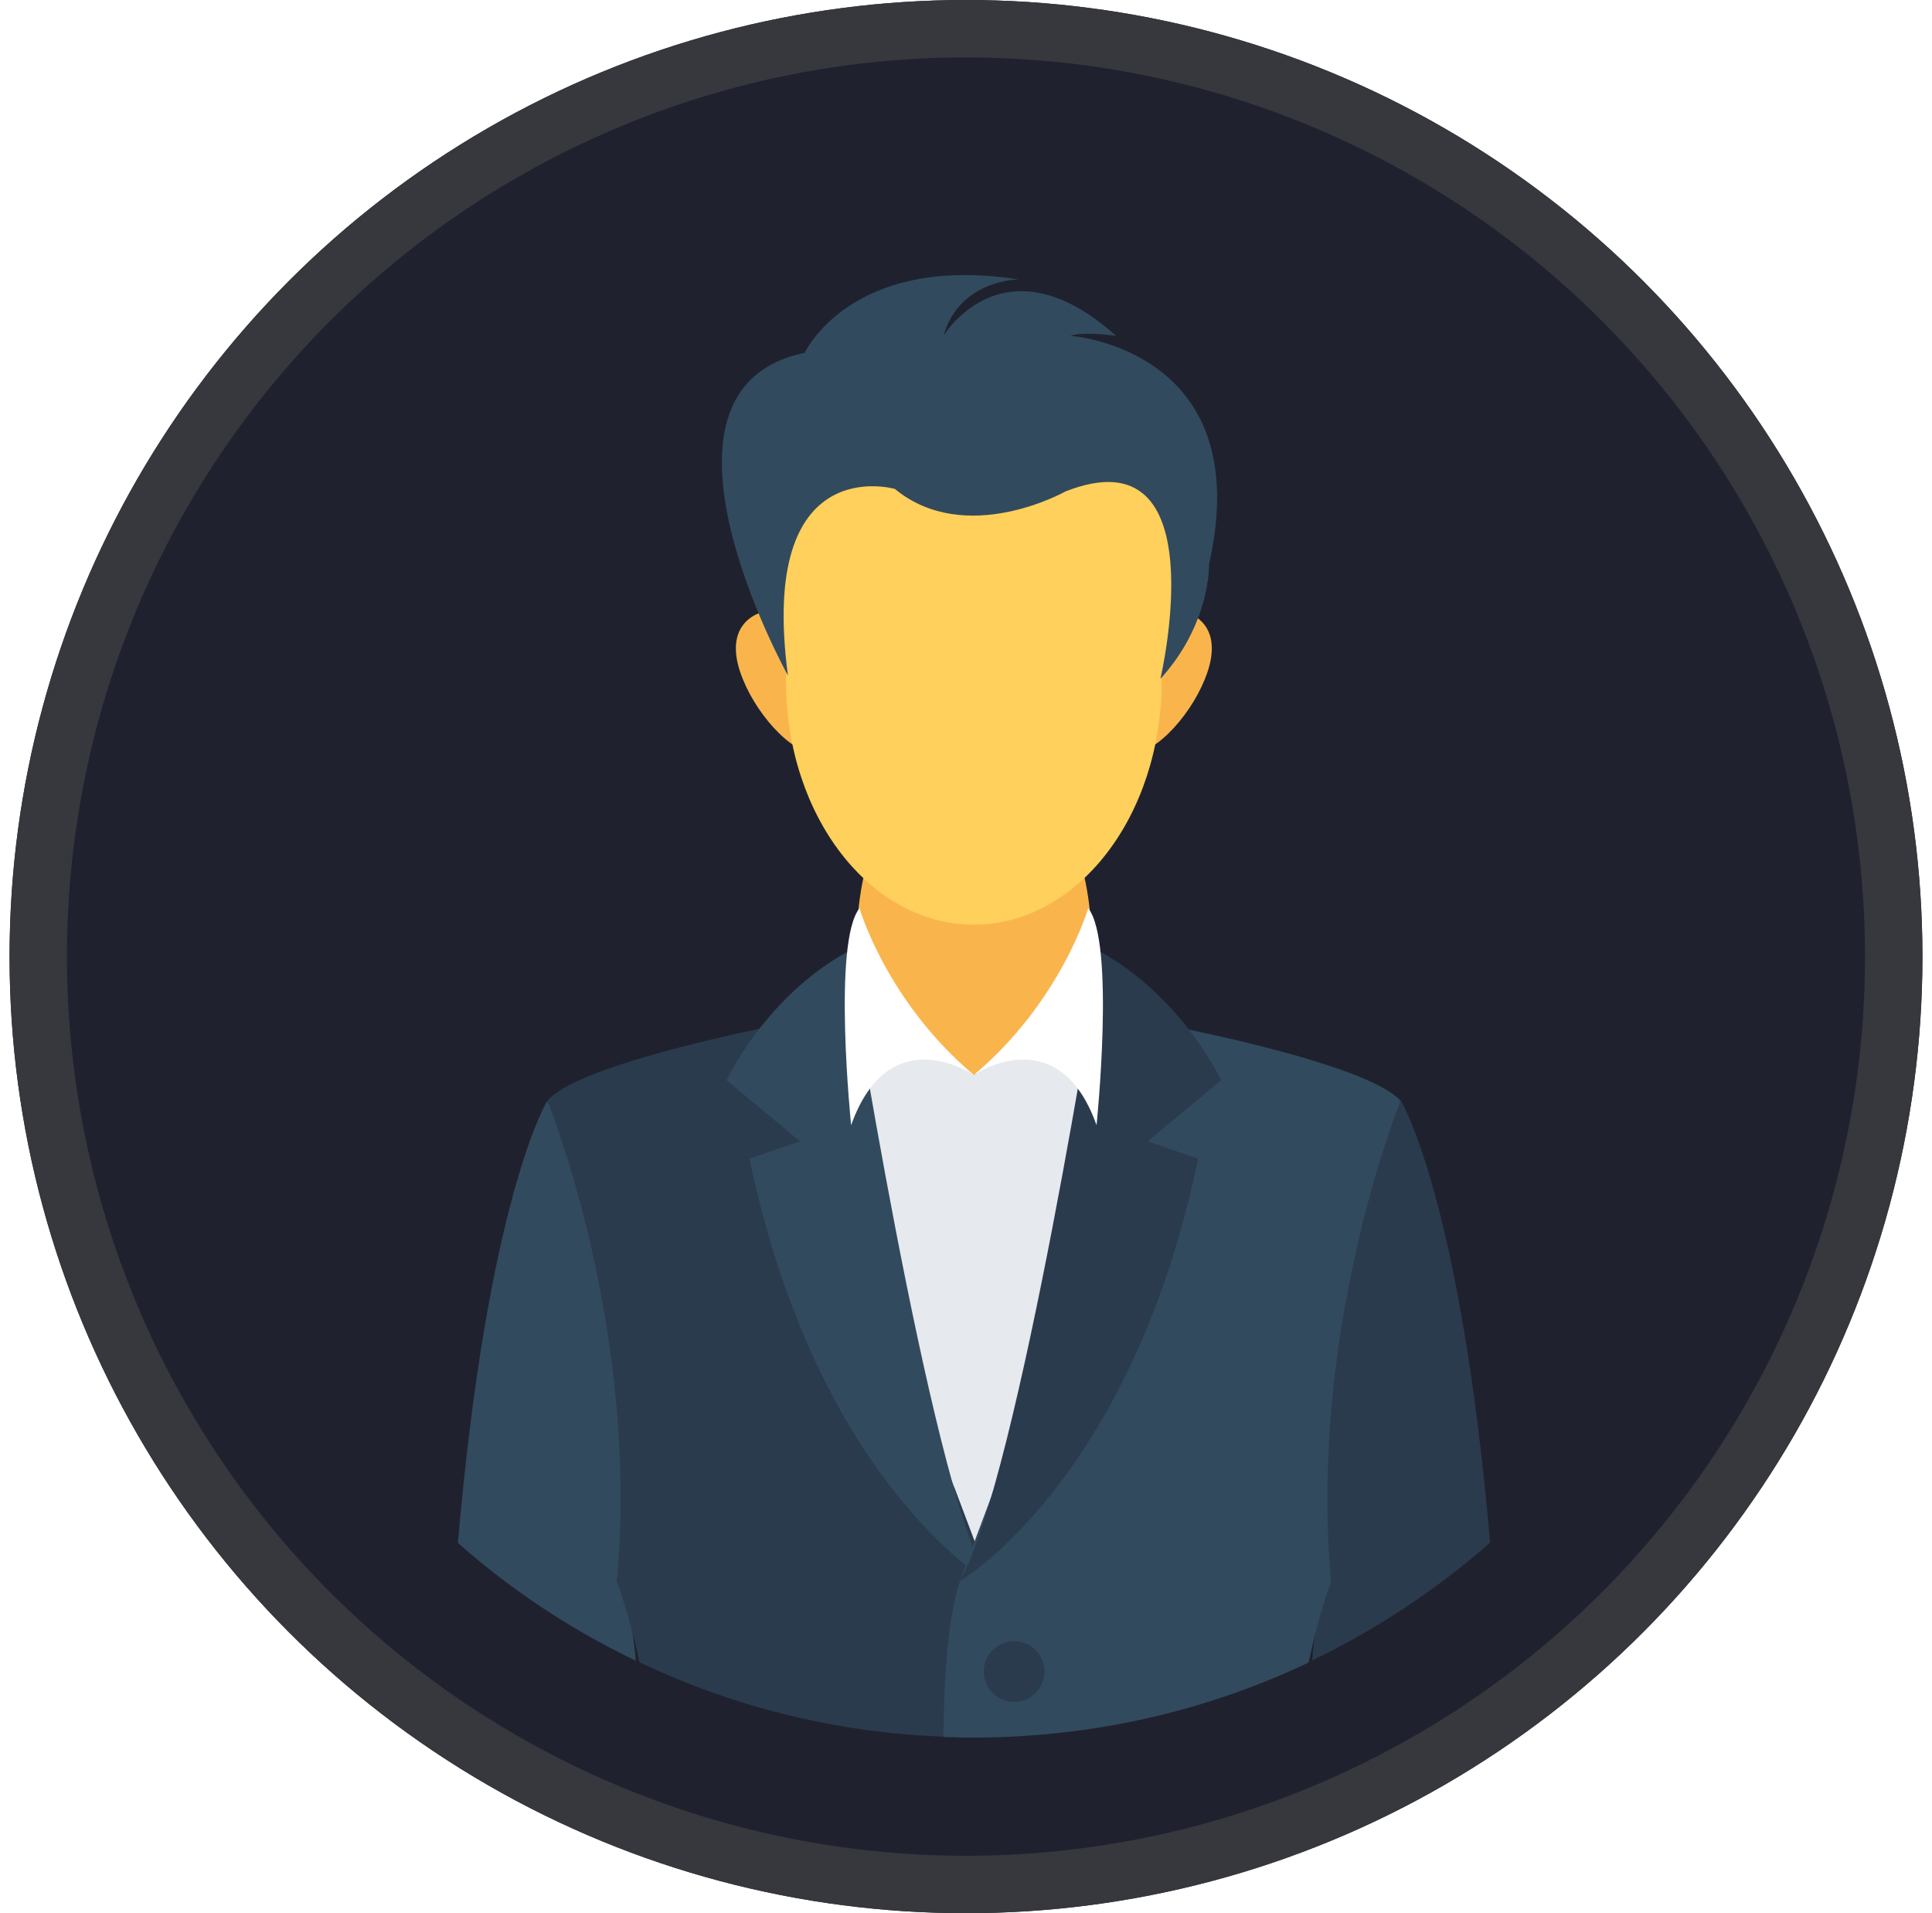 <svg width="101" height="100" viewBox="0 0 101 100" fill="none" xmlns="http://www.w3.org/2000/svg">
<g filter="url(#filter0_i_123_227)">
<circle cx="50.5" cy="50" r="50" fill="#1F222E"/>
</g>
<circle cx="50.5" cy="50" r="48.5" stroke="#36383E" stroke-width="3"/>
<g clip-path="url(#clip0_123_227)">
<path d="M50.91 90.804C73.499 90.804 91.811 72.491 91.811 49.902C91.811 27.312 73.499 9 50.91 9C28.32 9 10.008 27.312 10.008 49.902C10.008 72.491 28.32 90.804 50.91 90.804Z" fill="#1F222E"/>
<path d="M59.852 58.989C60.37 60.091 60.71 61.257 61.034 62.424C61.423 63.8 61.828 65.177 62.217 66.554C62.881 68.903 63.545 71.463 62.622 73.714C62.087 75.01 61.099 76.047 60.062 77.002C58.928 78.039 57.73 79.011 56.466 79.902C55.365 80.68 54.198 81.392 52.903 81.781C51.509 82.186 50.035 82.186 48.577 82.154C47.638 82.138 46.666 82.105 45.824 81.684C45.127 81.344 44.576 80.744 44.139 80.096C42.535 77.699 42.487 74.621 42.487 71.738C42.503 67.316 42.519 62.893 42.519 58.455C42.519 57.645 42.519 56.819 42.73 56.025C43.378 53.611 45.856 52.105 48.318 51.668C49.29 51.489 50.311 51.441 51.283 51.651C52.19 51.846 53.032 52.283 53.842 52.753C56.353 54.259 58.605 56.349 59.852 58.989Z" fill="#E6E9EE"/>
<path d="M50.91 37.818C47.541 37.818 44.819 44.41 44.819 48.687C44.819 51.182 45.759 53.417 47.217 54.826C47.395 54.81 47.67 54.778 47.735 54.778C48.01 54.778 48.318 54.81 48.577 54.891C48.837 54.972 49.112 55.069 49.355 55.199C49.404 55.231 49.566 55.328 49.679 55.41C49.727 55.426 49.776 55.458 49.841 55.49C50.019 55.572 50.165 55.669 50.327 55.782C50.456 55.879 50.57 55.96 50.699 56.041C50.78 56.09 50.845 56.138 50.91 56.187H50.926C51.088 56.041 51.331 55.912 51.509 55.798C51.623 55.733 51.72 55.669 51.849 55.62C52.011 55.555 52.109 55.49 52.19 55.458C52.255 55.328 52.983 55.086 53.032 55.069C53.469 54.923 53.874 54.956 54.328 55.021C54.344 55.021 54.36 55.021 54.377 55.037C55.98 53.644 57.033 51.311 57.033 48.671C57.001 44.427 54.279 37.818 50.91 37.818Z" fill="#F9B54C"/>
<path d="M33.059 85.312C33.14 85.782 33.189 86.268 33.237 86.803C29.852 85.183 26.725 83.109 23.939 80.647C25.494 62.618 28.604 57.548 28.604 57.548C28.604 57.548 28.604 57.548 28.62 57.58L34.727 67.461L32.249 82.656C32.249 82.656 32.249 82.656 32.249 82.672C32.622 83.336 32.881 84.243 33.059 85.312Z" fill="#324A5E"/>
<path d="M52.514 90.771C51.979 90.787 51.445 90.804 50.91 90.804C50.375 90.804 49.841 90.787 49.306 90.771C43.637 90.561 38.275 89.184 33.431 86.884C33.318 86.3 33.188 85.782 33.059 85.312C32.654 83.773 32.298 82.785 32.249 82.656V82.64C33.431 69.778 28.88 58.196 28.637 57.564C28.637 57.548 28.62 57.532 28.62 57.532C29.9 56.041 35.894 54.583 39.7 53.773C41.58 53.385 42.94 53.142 42.94 53.142L42.843 55.215L42.908 55.555L44.188 63.687C44.188 63.687 47.411 71.365 49.889 77.748C49.889 77.764 49.906 77.78 49.906 77.78C50.262 78.736 50.618 79.659 50.942 80.534C50.975 80.615 50.991 80.696 51.023 80.777C51.137 81.117 51.266 81.457 51.38 81.781C51.412 81.878 51.445 81.959 51.477 82.056C51.542 82.251 51.623 82.445 51.671 82.64C51.963 83.466 52.157 84.6 52.303 85.944C52.4 86.819 52.449 87.807 52.498 88.844C52.498 89.475 52.514 90.107 52.514 90.771Z" fill="#2B3B4E"/>
<path d="M44.285 49.756C44.285 49.756 48.561 77.31 51.655 82.656C51.655 82.656 42.697 77.44 39.182 60.561L41.822 59.654L37.983 56.462C37.983 56.462 39.992 52.137 44.285 49.756Z" fill="#324A5E"/>
<path d="M50.91 56.187C50.91 56.187 46.504 53.174 44.495 58.811C44.495 58.811 43.507 49.238 44.933 47.472C44.933 47.488 46.358 52.364 50.91 56.187Z" fill="white"/>
<path d="M69.587 82.656L67.109 67.445L73.216 57.564C73.216 57.548 73.232 57.532 73.232 57.532C73.232 57.532 76.342 62.602 77.897 80.631C75.111 83.077 71.985 85.15 68.599 86.787C68.648 86.268 68.696 85.766 68.777 85.296C68.939 84.243 69.198 83.336 69.587 82.656Z" fill="#2B3B4E"/>
<path d="M73.2 57.58C72.957 58.212 68.405 69.794 69.587 82.656C69.587 82.656 69.587 82.656 69.587 82.672C69.539 82.802 69.166 83.773 68.777 85.329C68.664 85.798 68.534 86.333 68.405 86.9C63.561 89.2 58.199 90.561 52.53 90.787C51.995 90.804 51.461 90.82 50.926 90.82C50.392 90.82 49.857 90.804 49.322 90.787C49.355 87.337 49.598 84.357 50.181 82.672C50.23 82.51 50.294 82.348 50.359 82.186C50.392 82.073 50.44 81.943 50.489 81.83C50.602 81.506 50.716 81.182 50.845 80.825C50.878 80.744 50.91 80.663 50.942 80.582C51.266 79.708 51.623 78.768 51.979 77.812C51.979 77.812 51.979 77.812 51.979 77.796C54.441 71.398 57.681 63.736 57.681 63.736L58.734 57.094L59.026 55.264L58.928 53.19C58.928 53.19 60.289 53.433 62.184 53.822C66.007 54.632 71.968 56.09 73.264 57.58C73.216 57.548 73.216 57.564 73.2 57.58Z" fill="#324A5E"/>
<path d="M57.535 49.756C57.535 49.756 53.259 77.31 50.165 82.656C50.165 82.656 59.123 77.44 62.638 60.561L59.998 59.654L63.837 56.462C63.837 56.462 61.828 52.137 57.535 49.756Z" fill="#2B3B4E"/>
<path d="M50.91 56.187C50.91 56.187 55.316 53.174 57.325 58.811C57.325 58.811 58.313 49.238 56.887 47.472C56.887 47.488 55.462 52.364 50.91 56.187Z" fill="white"/>
<path d="M53.016 88.957C53.893 88.957 54.603 88.246 54.603 87.37C54.603 86.493 53.893 85.782 53.016 85.782C52.139 85.782 51.428 86.493 51.428 87.37C51.428 88.246 52.139 88.957 53.016 88.957Z" fill="#2B3B4E"/>
<path d="M62.978 35.517C62.152 37.559 60.127 39.713 58.864 39.34C57.6 38.968 57.584 36.23 58.426 34.189C59.252 32.148 60.629 31.597 61.877 31.954C63.14 32.326 63.821 33.476 62.978 35.517Z" fill="#F9B54C"/>
<path d="M38.842 35.517C39.668 37.559 41.693 39.713 42.956 39.34C44.22 38.968 44.236 36.23 43.394 34.189C42.568 32.148 41.191 31.597 39.944 31.954C38.68 32.326 38 33.476 38.842 35.517Z" fill="#F9B54C"/>
<path d="M50.91 48.331C56.331 48.331 60.726 42.638 60.726 35.615C60.726 28.592 56.331 22.899 50.91 22.899C45.489 22.899 41.093 28.592 41.093 35.615C41.093 42.638 45.489 48.331 50.91 48.331Z" fill="#FFD05B"/>
<path d="M55.964 31.743L54.069 24.097C54.069 24.097 56.563 21.117 57.244 21.214C57.908 21.311 61.698 25.328 61.698 25.328V31.03V33.379L60.662 35.469L56.58 33.687L55.964 31.743Z" fill="#FFD05B"/>
<path d="M48.593 24.94L42.438 23.773L40.365 25.831L40.008 30.35L41.191 35.323L49.08 33.185L48.593 24.94Z" fill="#FFD05B"/>
<path d="M49.323 17.553C49.323 17.553 52.465 12.305 58.345 17.553C58.345 17.553 56.725 17.31 55.948 17.553C55.948 17.553 65.748 18.217 63.205 29.491C63.205 29.491 63.302 32.585 60.662 35.485C60.662 35.485 63.707 22.542 55.705 25.685C55.705 25.685 50.505 28.617 46.779 25.555C46.779 25.555 39.62 23.482 41.191 35.307C41.191 35.307 32.865 20.339 42.066 18.444C42.066 18.444 44.463 13.244 53.243 14.605C53.243 14.605 50.165 14.605 49.323 17.553Z" fill="#324A5E"/>
</g>
<defs>
<filter id="filter0_i_123_227" x="0.5" y="0" width="100" height="100" filterUnits="userSpaceOnUse" color-interpolation-filters="sRGB">
<feFlood flood-opacity="0" result="BackgroundImageFix"/>
<feBlend mode="normal" in="SourceGraphic" in2="BackgroundImageFix" result="shape"/>
<feColorMatrix in="SourceAlpha" type="matrix" values="0 0 0 0 0 0 0 0 0 0 0 0 0 0 0 0 0 0 127 0" result="hardAlpha"/>
<feMorphology radius="9" operator="erode" in="SourceAlpha" result="effect1_innerShadow_123_227"/>
<feOffset/>
<feComposite in2="hardAlpha" operator="arithmetic" k2="-1" k3="1"/>
<feColorMatrix type="matrix" values="0 0 0 0 0.157 0 0 0 0 0.169 0 0 0 0 0.208 0 0 0 1 0"/>
<feBlend mode="normal" in2="shape" result="effect1_innerShadow_123_227"/>
</filter>
<clipPath id="clip0_123_227">
<rect width="81.82" height="81.82" fill="white" transform="translate(10 9)"/>
</clipPath>
</defs>
</svg>
